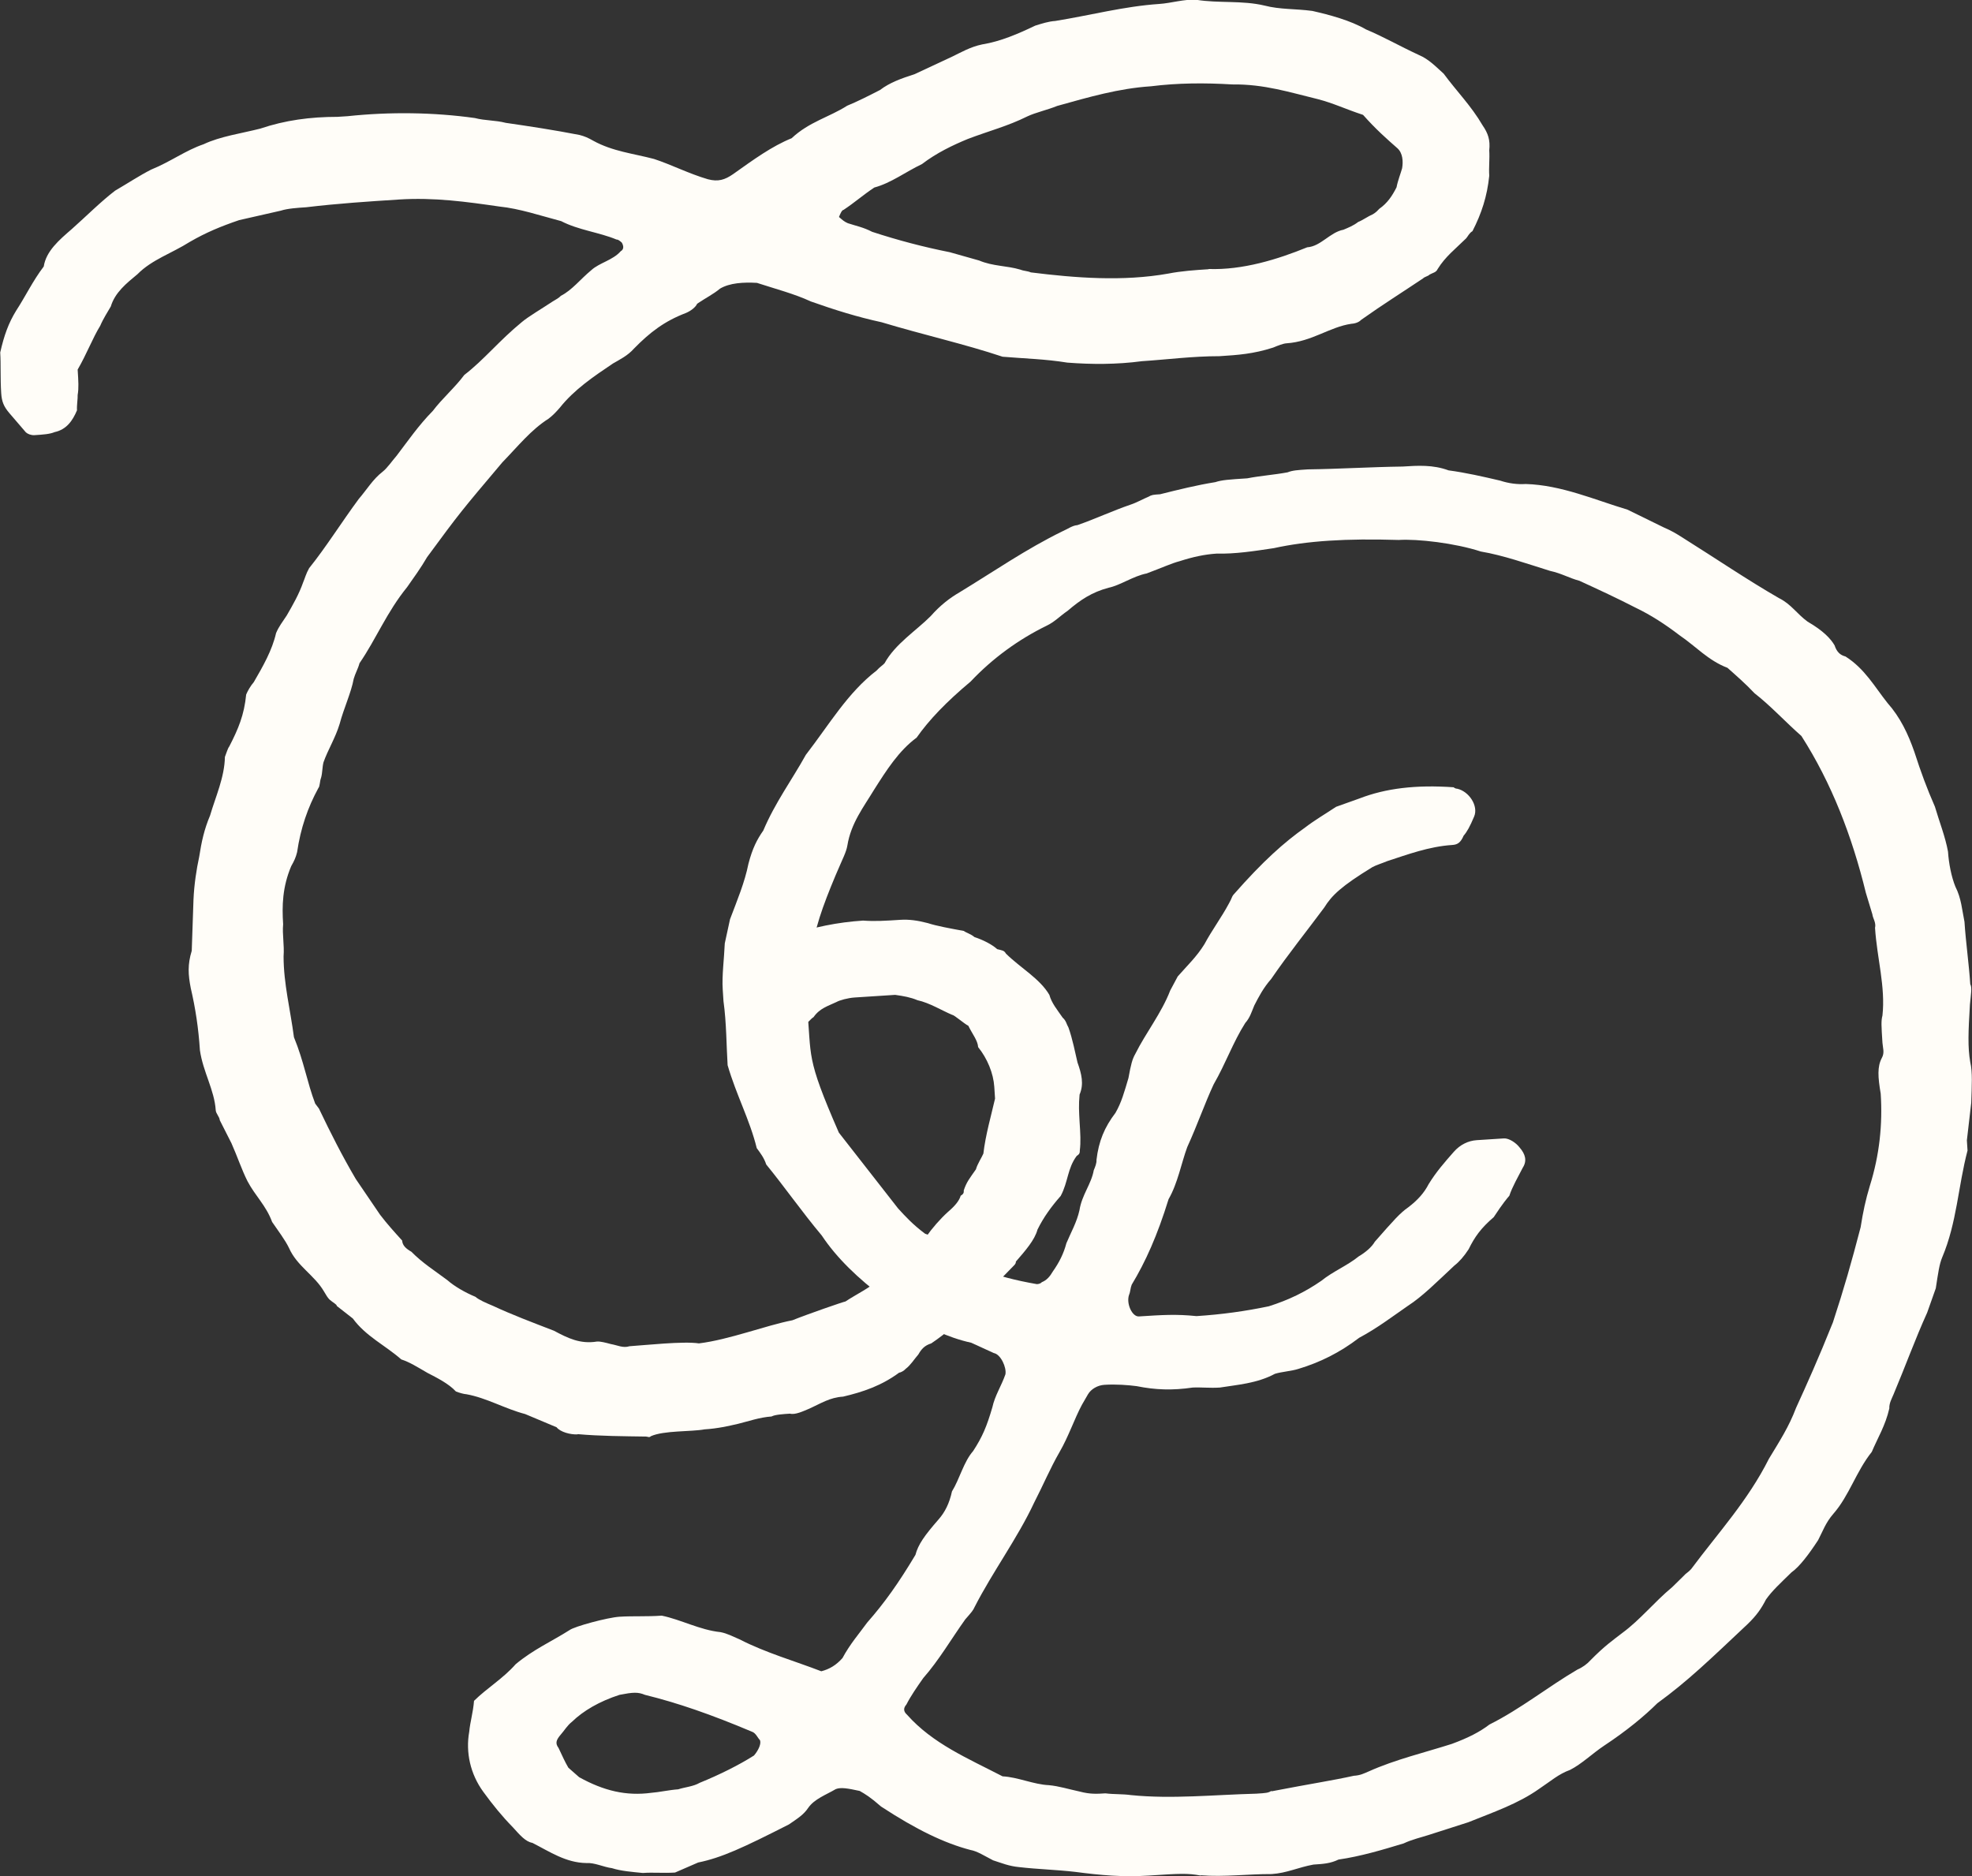 <?xml version="1.0" encoding="UTF-8"?><svg id="Layer_1" xmlns="http://www.w3.org/2000/svg" viewBox="0 0 180.8 172"><rect x="0" y="0" width="180.8" height="172" fill="#333333" stroke="none"/><defs><style>.cls-1{fill:#fffdf8;stroke-width:0px;}</style></defs><path class="cls-1" d="m52.94,131.49c-.62.04-1.57-.21-1.91-.65l-2.88-1.21c-1.9-.5-3.52-1.48-5.4-1.82-.16,0-.63-.12-.95-.25-.67-.73-1.79-1.28-2.6-1.7-.97-.56-1.62-.98-2.41-1.24-1.48-1.3-3.25-2.12-4.44-3.75l-1.47-1.15c0-.15-.33-.29-.66-.58-.16-.15-.34-.44-.51-.74-.87-1.5-2.48-2.33-3.21-3.99-.36-.75-1.04-1.64-1.55-2.39-.56-1.52-1.55-2.39-2.26-3.74-.53-1.05-.93-2.27-1.47-3.48l-1.07-2.11c-.02-.31-.35-.6-.37-.91-.12-1.86-1.16-3.5-1.45-5.5-.13-2.01-.41-3.86-.84-5.7-.24-1.23-.3-2.15.09-3.42l.16-4.68c.06-1.4.28-2.82.52-3.92.22-1.41.46-2.52,1-3.8.51-1.74,1.33-3.51,1.36-5.37.13-.32.26-.79.4-.96.83-1.61,1.37-2.89,1.55-4.76.13-.32.41-.81.7-1.14.84-1.45,1.68-2.91,2.04-4.49.27-.64.56-.97.98-1.62.56-.97,1.12-1.94,1.51-3.05.14-.32.26-.79.54-1.28,1.58-1.97,2.99-4.24,4.56-6.36.72-.83,1.28-1.79,2.17-2.48.44-.34.87-.99,1.3-1.48,1-1.31,2-2.77,3.31-4.1.86-1.14,2.04-2.15,2.89-3.3,1.78-1.36,3.21-3.16,5.28-4.85.59-.5,1.79-1.2,2.83-1.89.3-.17.6-.35.74-.51,1.05-.54,1.77-1.51,2.8-2.36.73-.67,1.96-.9,2.69-1.73.3-.17.28-.48.1-.79-.17-.15-.33-.29-.48-.28-1.6-.67-3.48-.86-5.08-1.69-1.9-.5-3.81-1.15-5.68-1.34-2.98-.43-5.96-.85-9.21-.64-2.79.18-5.57.36-8.5.71-.77.05-1.7.11-2.31.31l-3.83.87c-1.67.57-3.03,1.13-4.53,2-1.64,1.04-3.47,1.62-4.78,2.95-1.03.85-2.07,1.69-2.45,2.96-.28.49-.7,1.13-.97,1.77-.7,1.14-1.23,2.57-2.07,4.02.07,1.08.11,1.7,0,2.33.02.31-.09.94-.06,1.4-.4.96-.97,1.77-2.05,2-.45.19-1.07.23-1.85.28-.31.02-.63-.11-.79-.26l-1.52-1.77c-.5-.59-.69-1.04-.74-1.82-.09-1.39-.02-2.64-.09-3.73.36-1.58.76-2.69,1.46-3.83.85-1.3,1.53-2.74,2.53-4.05.22-1.41,1.4-2.42,2.57-3.43,1.32-1.17,2.64-2.5,3.97-3.52,1.2-.7,2.24-1.39,3.3-1.93,1.82-.74,3.15-1.76,4.82-2.33,1.51-.72,3.51-1,5.19-1.43,2.28-.77,4.59-1.08,7.08-1.08l.93-.06c3.86-.41,7.9-.36,11.67.17.95.25,1.88.19,2.83.44,2.2.32,4.39.65,6.76,1.11.47.12.79.26,1.28.54,1.77.97,3.65,1.16,5.55,1.66,1.59.52,3.2,1.35,4.94,1.86.95.25,1.56.05,2.3-.46,1.93-1.37,3.56-2.56,5.38-3.3,1.61-1.51,3.45-1.93,5.09-2.98.91-.37,1.96-.9,3.01-1.44.89-.68,1.95-1.06,3.17-1.45l3.47-1.62c.75-.36,1.65-.89,2.73-1.11,1.69-.27,3.36-1,4.86-1.72.61-.19,1.22-.39,1.84-.43,3.23-.52,6.29-1.34,9.54-1.56,1.08-.07,2.3-.46,3.4-.38,2.04.33,4.2.04,6.25.53,1.42.37,2.82.28,4.38.49,1.58.36,3.48.86,4.93,1.7,1.6.67,3.05,1.51,4.82,2.33.96.4,1.63,1.14,2.29,1.72,1.2,1.63,2.52,2.94,3.57,4.74.51.74.71,1.35.61,2.29.05.77-.05,1.56,0,2.33-.19,1.88-.71,3.47-1.54,5.08-.3.17-.43.5-.58.66-1.02,1-1.91,1.68-2.61,2.81-.14.32-.44.34-.74.51-.15.16-.45.19-.6.35-1.79,1.2-3.73,2.42-5.66,3.79-.15.16-.44.34-.91.37-2,.29-3.62,1.64-5.95,1.79-.31.02-.76.2-1.22.39-1.83.59-3.22.68-4.92.79-2.49,0-4.8.31-7.12.46-2.31.31-4.64.3-6.83.13-2.04-.33-3.91-.37-5.94-.54-3.5-1.17-7.28-2.01-11.09-3.16-2.21-.48-4.27-1.12-6.5-1.91-1.44-.68-3.34-1.18-4.93-1.7-1.25-.07-2.49,0-3.39.53-.59.5-1.34.87-2.09,1.38-.14.32-.58.66-1.03.85-1.97.75-3.3,1.77-4.76,3.26-.58.66-1.33,1.02-1.93,1.37-1.79,1.2-3.57,2.41-4.87,4.05-.29.33-.58.66-1.02,1-1.64,1.04-2.79,2.51-4.25,4.01-3.75,4.44-3.9,4.61-6.9,8.69-.56.97-1.27,1.95-1.84,2.76-1.87,2.3-2.8,4.69-4.36,6.97-.12.47-.4.96-.53,1.43-.23,1.26-.91,2.7-1.29,4.13-.38,1.27-1.09,2.4-1.48,3.52-.12.47-.09.94-.22,1.41-.13.32-.1.79-.25.95-.97,1.78-1.63,3.68-1.95,5.88-.12.48-.26.79-.54,1.28-.81,1.92-.85,3.63-.74,5.33-.09.94.12,1.86.04,2.95,0,2.49.63,4.93.95,7.4.93,2.27,1.2,4.12,1.95,6.09l.34.45c1.08,2.26,2.15,4.37,3.38,6.46l2.23,3.28c.68.89,1.35,1.62,2.02,2.36.03.46.36.75.85,1.03,1,1.02,2.13,1.73,3.28,2.59.66.58,1.63,1.14,2.59,1.54.33.29.97.56,1.61.83,1.76.82,3.52,1.48,5.59,2.28,1.29.69,2.41,1.24,3.95.99.31-.02.78.1,1.26.23.63.11,1.11.39,1.72.2,1.39-.09,4.94-.48,6.36-.26,2.78-.34,6.11-1.64,8.57-2.12,1.36-.55,4.71-1.71,4.86-1.72,1.04-.69,2.25-1.24,3.13-2.07.91-.37,1.8-1.05,2.07-1.69.88-.84,1.61-1.5,2.19-2.16.57-.81,1.29-1.64,2.03-2.31.59-.5,1.02-1,1.15-1.47.3-.17.29-.33.28-.48.26-.79.55-1.12,1.12-1.94.12-.47.55-1.12.68-1.44.2-1.72.71-3.47,1.07-5.04l-.07-1.08c-.08-1.24-.64-2.6-1.48-3.64-.04-.62-.54-1.21-.9-1.96-.32-.14-1.31-1-1.46-.99-.96-.4-2.09-1.11-3.2-1.35-.64-.27-1.27-.38-2.05-.49l-3.71.24c-.62.04-1.38.25-1.68.42-.75.36-1.52.56-2.09,1.38-.3.18-.43.5-.89.68-1.22.39-2.78.34-3.6-.39-.66-.58-1.19-1.48-1.31-3.34-.02-.31.27-.64.41-.8.29-.33.27-.64.41-.81.74-.51,1.48-1.18,1.73-2.13.28-.48.59-.5,1.04-.69,2.13-.76,4.43-1.22,6.75-1.37,1.09.08,2.02.02,3.42-.07.77-.05,1.56.05,2.51.3.79.26,2.05.49,3.31.72.17.15.64.27.97.56.79.26,1.6.67,2.09,1.11.47.12.63.11.8.41,1.33,1.31,3.1,2.28,3.98,3.78.21.76.71,1.35,1.22,2.09.33.29.35.6.53.9.38,1.06.61,2.29.83,3.21.38,1.06.6,1.98.19,2.94-.09.94-.05,1.56,0,2.49.07,1.08.12,1.86.02,2.64,0,.15.02.31-.28.49-.86,1.14-.78,2.38-1.47,3.67-.87.99-1.58,1.97-2.13,3.09-.25.95-1.12,1.94-1.98,2.93q.01.16-.14.32c-2.48,2.49-4.79,5.29-7.62,7.18-.61.19-.9.52-1.18,1.01-.43.5-.71.98-1.16,1.32-.15.17-.44.34-.6.35-1.63,1.2-3.31,1.77-5.14,2.2-1.24.08-1.98.6-3.19,1.14-.46.19-1.21.55-1.68.42-.62.04-1.39.09-1.69.26-1.08.07-2.15.45-3.06.67-.92.21-1.84.43-3.08.51-1.23.23-3.73.09-4.93.63-.14.16-.31.02-.46.03-2.02-.03-4.2-.04-6.23-.22ZM110.81,24.66c3.12.11,6.32-.88,9.04-1.99,1.24-.08,2.09-1.38,3.32-1.61.45-.19.91-.37,1.35-.71.45-.18.9-.52,1.35-.71.3-.18.44-.34.59-.5.74-.52,1.17-1.16,1.58-1.97.12-.63.38-1.27.51-1.74.11-.63.06-1.4-.43-1.84-.99-.87-1.98-1.74-3.15-3.06-1.59-.52-2.71-1.07-4.14-1.44-2.53-.61-4.91-1.39-7.86-1.35-2.5-.15-4.98-.14-7.45.17-2.94.19-5.69.99-8.59,1.8-.91.37-1.98.6-2.74.96-1.81.9-3.49,1.32-5.46,2.07-1.36.56-2.87,1.28-4.2,2.3-1.51.72-2.84,1.74-4.37,2.15-1.04.69-1.78,1.36-2.82,2.05-.15.01-.29.33-.42.65.33.29.49.43.81.57.79.26,1.42.37,2.23.79,2.38.78,4.75,1.4,7.12,1.87l2.69.76c1.28.54,2.52.46,3.79.84.32.13.63.11.95.25,4.07.51,8.45.85,12.6.11,1.23-.24,2.47-.32,3.7-.4Z"/><path class="cls-1" d="m110.11,171.94c-1.26-.23-1.88-.19-4.82,0-2.32.15-4.35-.03-6.71-.34-1.72-.2-3.44-.24-5.16-.44-.94-.09-1.58-.37-2.37-.62-.8-.41-1.45-.84-2.08-.95-2.37-.62-4.94-1.85-8.19-3.98-.99-.87-1.47-1.15-1.96-1.43-1.1-.24-1.73-.35-2.19-.17-.9.53-1.96.9-2.53,1.72-.43.65-1.02,1-1.77,1.52-4.21,2.14-6.17,3.05-8.32,3.49l-2.12.92c-1.08.07-2.02-.03-2.95.04-.94-.09-2.03-.18-2.83-.44-.78-.1-1.59-.52-2.36-.47-1.87-.03-3.33-1.03-4.94-1.85-.63-.11-1.13-.7-1.8-1.44-1-1.02-1.84-2.06-2.7-3.24-1.19-1.63-1.63-3.62-1.29-5.51.09-.94.35-1.73.44-2.83,1.17-1.16,2.66-2.04,3.82-3.36,1.62-1.35,3.29-2.08,4.93-3.12.44-.34,3.5-1.16,4.58-1.23,1.24-.08,2.49,0,3.88-.1,1.73.35,3.51,1.32,5.38,1.51.63.12,1.11.39,1.75.66,2.41,1.24,5.1,2,7.5,2.93.76-.2,1.36-.56,1.94-1.21.69-1.29,1.56-2.28,2.27-3.26,1.59-1.81,2.87-3.61,4.42-6.2.25-.95.82-1.76,2.12-3.25.58-.66.99-1.46,1.23-2.57.7-1.13,1.07-2.71,1.94-3.7.85-1.3,1.25-2.26,1.76-4,.24-1.1.81-1.92,1.2-3.03.12-.63-.43-1.84-1.06-1.95l-2.08-.95c-2.21-.48-3.98-1.45-5.91-2.41l-.99-.87c-.33-.29-.65-.42-1.14-.86-2.29-1.72-4.28-3.61-5.66-5.69-1.85-2.21-3.4-4.44-5.09-6.51-.2-.61-.54-1.05-.87-1.5-.64-2.6-1.87-4.85-2.67-7.6-.11-1.7-.1-3.88-.38-5.88l-.07-1.08c-.08-1.24.13-2.81.19-4.21l.48-2.21c.66-1.75,1.34-3.35,1.69-5.09.37-1.42.79-2.23,1.36-3.04,1.08-2.56,2.65-4.68,3.9-6.94,2.15-2.78,3.83-5.69,6.49-7.73.29-.33.59-.5.73-.67.97-1.77,2.91-2.99,4.23-4.32.87-.99,1.76-1.67,2.66-2.19,3.14-1.91,6.11-3.97,9.43-5.59.45-.19.9-.53,1.36-.56,1.67-.58,3.18-1.3,4.85-1.87.61-.2,1.21-.55,1.66-.73.3-.18.45-.19,1.07-.23,1.68-.42,3.37-.84,5.06-1.11.61-.2,1.23-.24,2.93-.35,1.23-.24,2.47-.32,3.7-.55.45-.18.92-.21,1.85-.27,2.95-.04,5.74-.22,8.69-.26,1.39-.09,2.79-.18,4.22.35,1.57.21,3.15.57,4.73.94.79.26,1.58.36,2.35.31,3.27.1,6.31,1.45,9.32,2.35l3.37,1.65c.64.27,1.12.55,1.77.97,2.92,1.83,5.85,3.82,8.75,5.49,1.12.55,1.65,1.45,2.63,2.16,1.45.84,2.12,1.57,2.47,2.17.2.61.52.9,1,1.02,1.78,1.13,2.67,2.78,3.85,4.26,1.17,1.32,1.89,2.83,2.47,4.5.59,1.83,1.15,3.35,1.88,5.01.4,1.37.95,2.74,1.2,4.12.07,1.08.31,2.31.68,3.22.54,1.05.61,2.14.83,3.21.12,1.86.41,3.86.53,5.72.18.3.06.93-.03,1.87-.15,2.5-.21,3.9.03,5.28.22.92.14,2.17.09,3.72l-.4,3.45c.02.31.04.62.06.93-.87,3.32-.97,6.59-2.32,9.79-.27.64-.37,1.42-.59,2.84l-.79,2.23c-1.09,2.4-2.01,4.95-3.09,7.51-.13.32-.41.8-.38,1.27-.36,1.58-1.07,2.71-1.61,3.99-1.44,1.8-2.07,4.02-3.52,5.67-.72.83-.98,1.62-1.4,2.42-.85,1.3-1.71,2.44-2.45,2.96-1.02,1-1.76,1.67-2.33,2.48-.41.8-.84,1.45-1.72,2.29-3.37,3.17-5.42,5.17-8.24,7.22-1.17,1.16-2.79,2.51-4.88,3.89-1.04.69-2.07,1.69-3.12,2.22-1.06.38-1.8,1.05-2.84,1.74-1.93,1.37-4.21,2.14-6.49,3.06l-3.65,1.17c-.61.2-1.53.41-2.28.77-1.98.6-3.96,1.19-5.97,1.48-.75.36-1.37.4-2.3.46-1.38.25-2.44.78-3.83.87-2.18-.01-4.33.28-6.52.11Zm-47.93-7.91c.61-.2,1.38-.25,1.98-.6,1.82-.74,3.62-1.64,4.97-2.5.43-.5.7-1.14.53-1.43-.17-.15-.35-.6-.67-.73-3.84-1.62-6.86-2.66-9.86-3.4-.64-.27-1.1-.24-2.33,0-1.83.59-3.32,1.46-4.35,2.46-.44.34-.72.83-1.01,1.15-.43.5-.57.81-.23,1.26.36.75.55,1.21.9,1.81l.99.87c2.26,1.25,4.31,1.74,6.62,1.43.62-.04,1.69-.27,2.47-.32Zm54.42.18c3.68-.71,5.53-.98,7.52-1.42.62-.04.92-.21,1.37-.4,2.42-1.09,5.17-1.74,7.61-2.52,1.52-.56,2.57-1.1,3.46-1.78,2.86-1.43,5.37-3.46,8.07-5.04.45-.19.9-.52,1.19-.85,1.31-1.33,2.06-1.84,2.94-2.52,1.63-1.2,2.92-2.83,4.55-4.18l1.02-1c.29-.33.44-.34.73-.67,2.43-3.27,5.19-6.25,7.12-10.1.98-1.62,1.83-2.92,2.49-4.67.95-2.08,2.04-4.49,3.38-7.84,1.04-3.18,1.67-5.39,2.54-8.72.22-1.41.46-2.52.84-3.78.9-2.86,1.18-5.68,1-8.46-.26-1.54-.32-2.47.1-3.27.28-.49.09-.94.06-1.4-.1-1.55-.13-2.01,0-2.49.29-2.66-.5-5.25-.68-8.04.12-.47-.22-.92-.24-1.23l-.6-1.98c-1.27-5.2-3.14-10.05-5.91-14.38-1.48-1.3-2.82-2.77-4.3-3.92-.83-.88-1.66-1.6-2.48-2.33-1.75-.66-2.93-1.99-4.39-2.98-1.31-1-2.61-1.85-4.05-2.54-1.61-.83-3.37-1.65-5.14-2.46-.95-.25-1.6-.67-2.7-.91-2.06-.64-4.29-1.43-6.33-1.77-2.38-.78-5.83-1.17-7.53-1.06-4.83-.15-8.39.08-11.45.75-1.85.28-3.54.54-5.25.5-1.08.07-2.16.3-3.37.69-.76.2-1.52.56-3.04,1.13-1.23.24-2.42,1.09-3.49,1.31-1.53.41-2.57,1.1-3.75,2.11-.74.51-1.18,1.01-1.93,1.37-2.56,1.25-4.94,2.97-6.97,5.12-2.21,1.85-3.81,3.51-4.95,5.14-1.63,1.2-2.76,2.98-3.89,4.76-.98,1.62-2.13,3.09-2.46,5.13-.11.63-.39,1.11-1.07,2.71-1.21,2.88-2,5.11-2.18,7.14-.54,1.28-.62,2.37-.46,4.85.47,4.79-.17,4.52,2.93,11.62l5.43,6.95c.67.73,1.34,1.47,2.48,2.32.47.12.97.56,1.47,1.15,2.13,1.73,4.85,2.79,8.78,3.47q.31-.02.45-.18c.45-.18.74-.52,1.02-1,.57-.81.98-1.62,1.23-2.57.4-.96.96-1.93,1.2-3.03.22-1.41,1.09-2.4,1.31-3.66.13-.32.27-.64.25-.95.2-1.72.74-3,1.74-4.31.56-.97.81-1.92,1.19-3.19.23-1.26.35-1.73.63-2.22.96-1.93,2.4-3.73,3.2-5.81l.69-1.29c.87-.99,1.75-1.82,2.45-2.96.69-1.29,1.55-2.43,2.24-3.72.28-.49.27-.64.41-.8,2.75-3.13,4.66-4.81,6.59-6.18.89-.68,1.79-1.2,2.83-1.89l2.13-.76c2.43-.94,5.2-1.27,8.64-1.03,0,0,.16.14.32.13,1.1.24,1.97,1.58,1.57,2.54-.4.96-.68,1.44-.97,1.77-.27.64-.57.82-1.03.85-2.17.14-4.14.89-5.97,1.48-.45.19-1.06.38-1.36.55-2.84,1.74-3.72,2.58-4.42,3.71-1.57,2.12-3.3,4.26-4.86,6.54-.72.82-1.14,1.63-1.55,2.43-.27.64-.39,1.11-.83,1.61-1.13,1.78-1.78,3.69-2.9,5.63-.82,1.76-1.47,3.67-2.42,5.75-.53,1.43-.87,3.32-1.71,4.77-1.03,3.33-2.11,5.74-3.38,7.84-.13.32-.11.63-.25.95-.26.79.29,2,.91,1.96,2.17-.14,3.41-.22,5.28-.03,2.32-.15,4.48-.45,6.63-.9,1.83-.58,3.33-1.31,4.82-2.34,1.03-.84,2.4-1.4,3.43-2.24.6-.35,1.19-.85,1.47-1.34,1.74-1.98,2.32-2.64,3.06-3.15.89-.68,1.47-1.34,1.88-2.14.7-1.13,1.43-1.96,2.3-2.95.58-.66,1.33-1.02,2.11-1.07l2.48-.16c.46-.03,1.11.39,1.45.84.51.59.7,1.2.28,1.85-.41.8-.97,1.77-1.23,2.57-.15.17-.58.66-1.43,1.96-1.18,1.01-1.75,1.82-2.3,2.94-.42.65-.86,1.15-1.3,1.49-1.61,1.5-2.92,2.83-4.27,3.7-1.49,1.03-2.82,2.05-4.47,2.93-1.78,1.36-3.58,2.25-5.57,2.85-.61.2-1.54.26-2.15.45-1.65.89-3.51,1.01-5.05,1.26-.93.06-1.71-.04-2.49,0-1.85.27-3.41.22-5.14-.13-.78-.1-1.88-.19-2.96-.12-.62.04-1.22.39-1.5.87l-.56.97c-.69,1.29-1.21,2.88-2.05,4.33-.84,1.45-1.51,3.05-2.34,4.66-1.5,3.21-3.79,6.31-5.44,9.53-.14.32-.28.48-.86,1.14-1.28,1.79-2.4,3.73-3.85,5.38-.57.81-1.14,1.63-1.55,2.43-.29.33-.27.64.06.93,2.35,2.65,5.55,3.99,8.76,5.65,1.4.07,2.85.75,4.25.81.94.09,1.73.35,2.84.59.95.25,1.57.21,2.34.16.78.1,1.56.05,2.34.16,3.76.38,7.61-.03,11.49-.13.93-.06,1.08-.07,1.38-.25Z"/></svg>